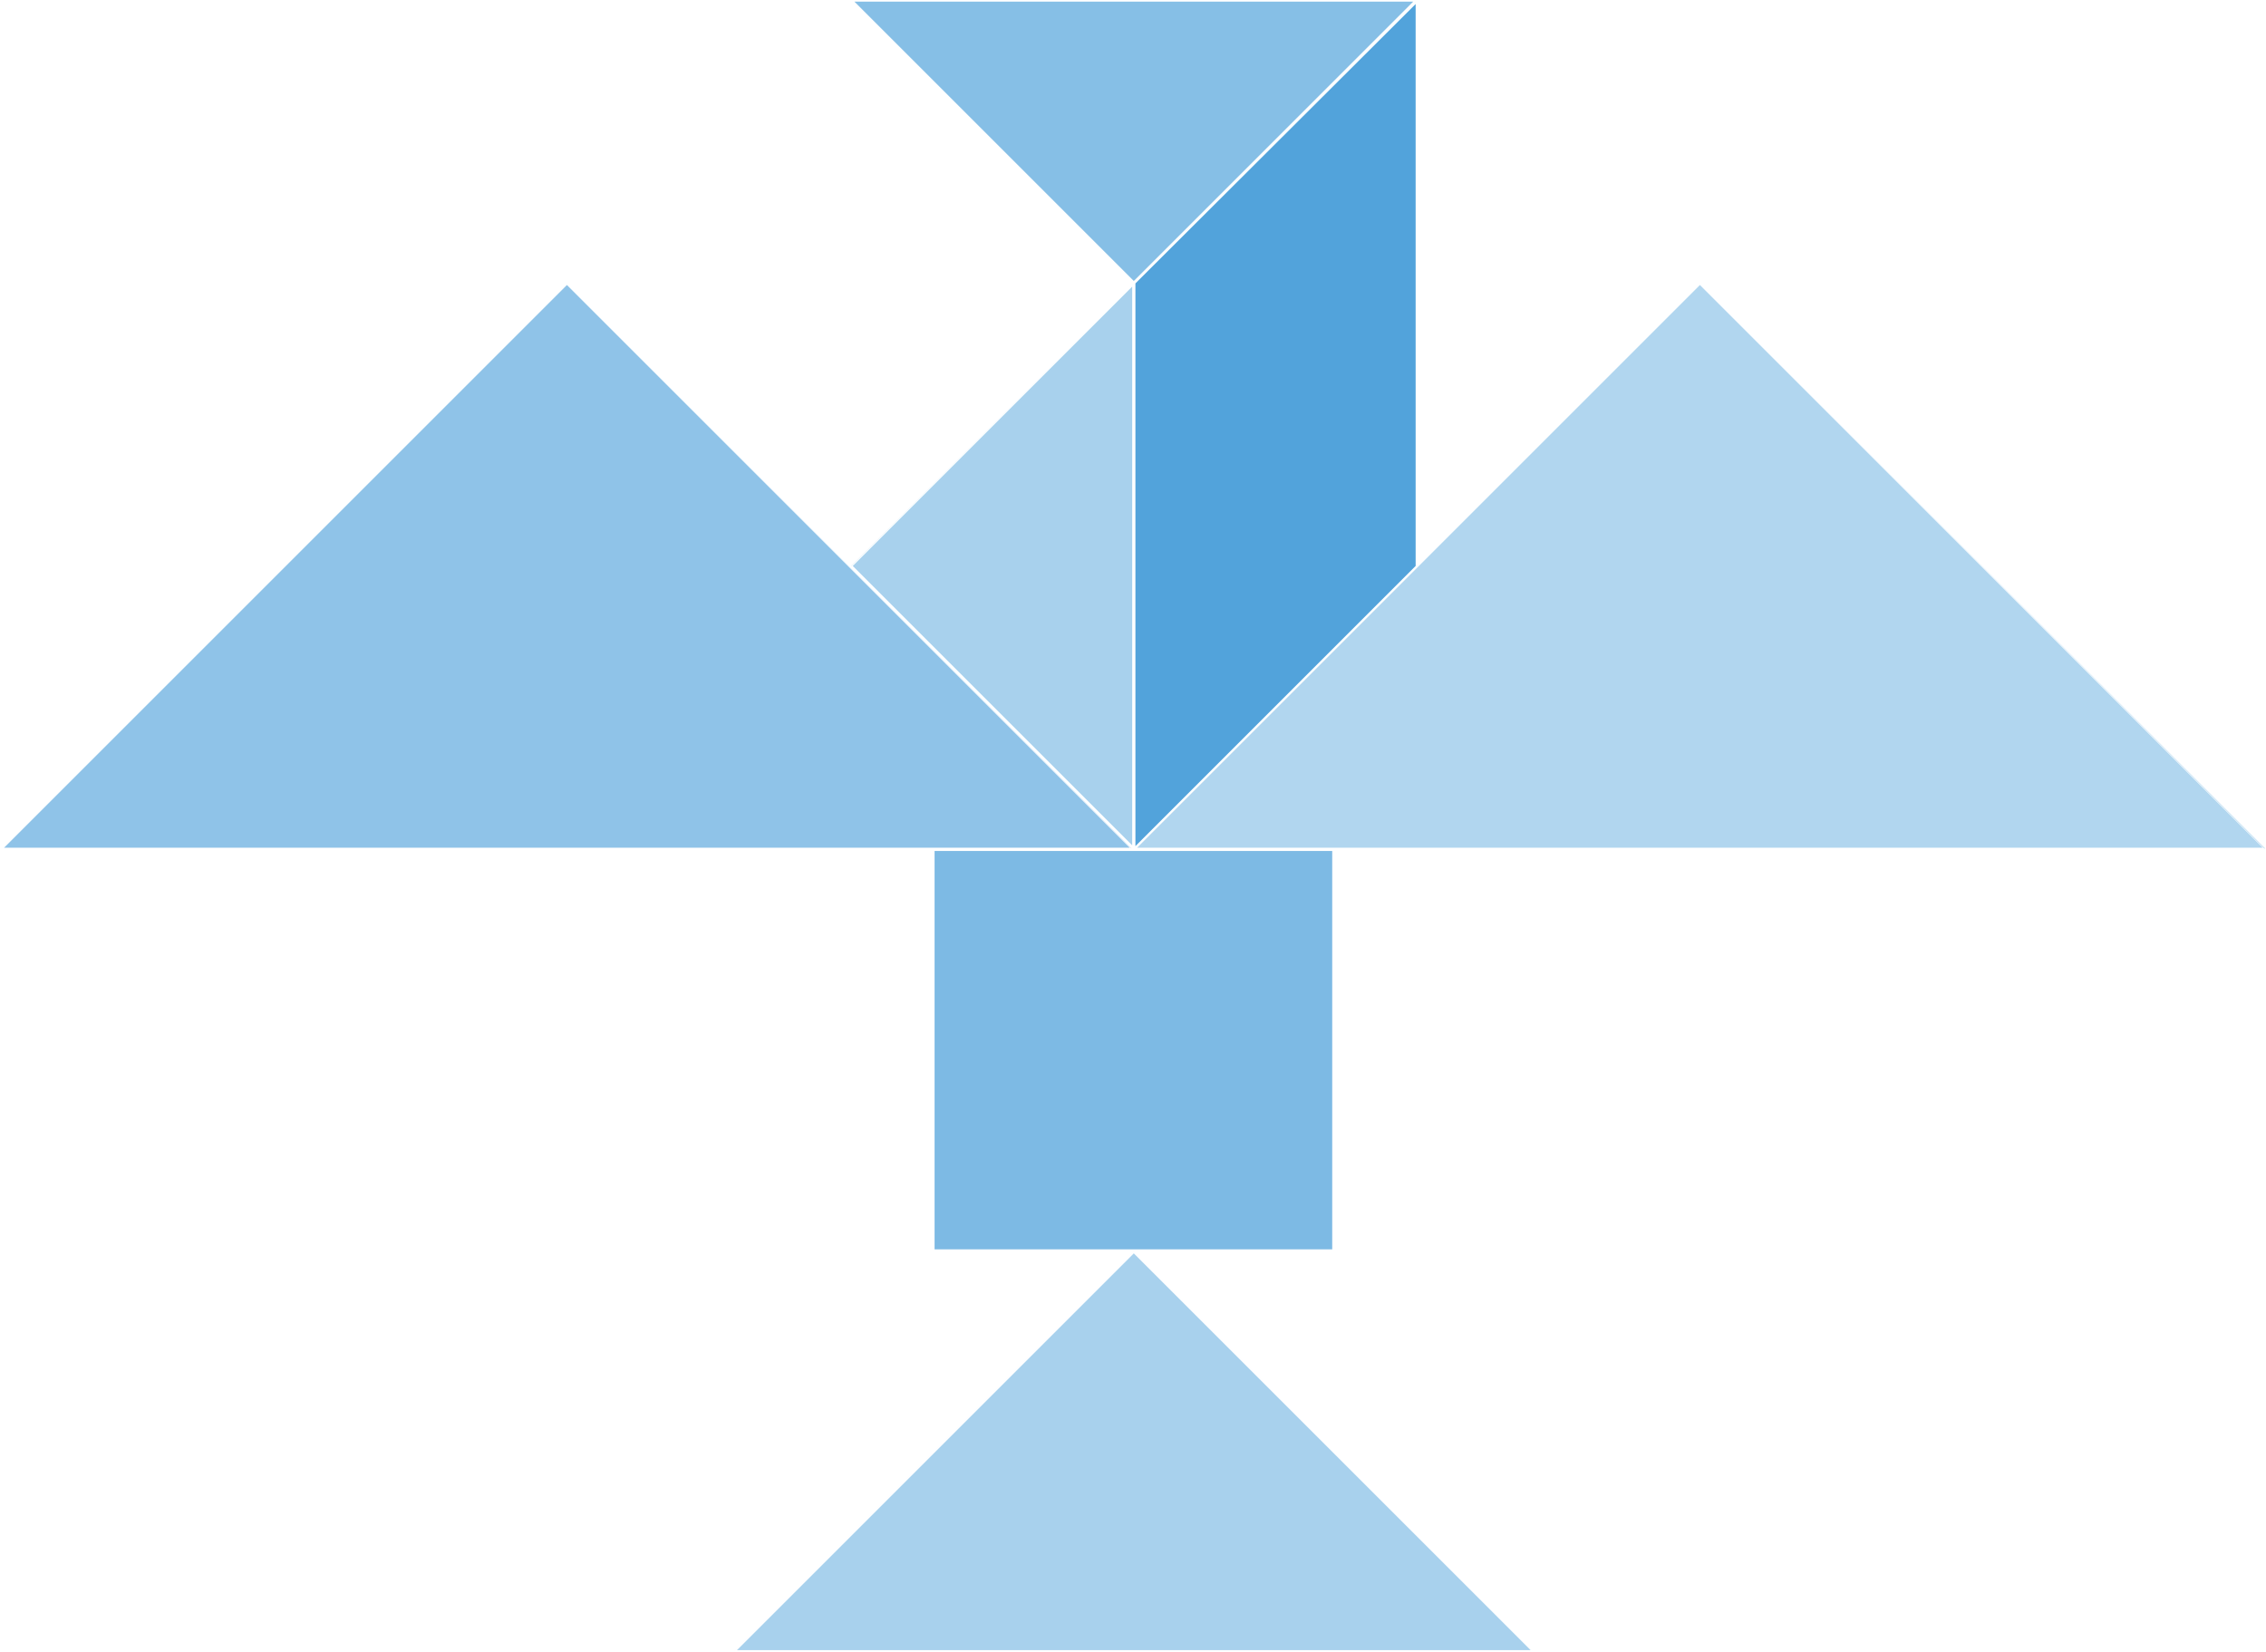 <?xml version="1.0" encoding="UTF-8"?>
<svg id="OSS_x5F_Review_x5F_Toolkit" width="279.8" height="204" version="1.1" viewBox="0 0 279.8 204" xml:space="preserve" xmlns="http://www.w3.org/2000/svg" xmlns:cc="http://creativecommons.org/ns#" xmlns:dc="http://purl.org/dc/elements/1.1/" xmlns:rdf="http://www.w3.org/1999/02/22-rdf-syntax-ns#">
<style id="style5565" type="text/css">
	.st0{fill:#FFFFFF;stroke:#FFFFFF;stroke-width:0.8;stroke-miterlimit:10;}
	.st1{fill:#FFFFFF;stroke:#FFFFFF;stroke-width:0.4;stroke-miterlimit:10;}
	.st2{fill:#FFFFFF;stroke:#FFFFFF;stroke-width:1.5;stroke-miterlimit:10;}
	.st3{filter:url(#Adobe_OpacityMaskFilter);}
	.st4{fill:url(#SVGID_2_);}
	.st5{mask:url(#SVGID_1_);}
	.st6{fill:#D14E60;}
	.st7{fill:#FFFFFF;}
	.st8{fill:#C41C33;}
	.st9{fill:#D4596A;}
	.st10{fill:#E18D99;}
	.st11{fill:#E3949F;}
	.st12{filter:url(#Adobe_OpacityMaskFilter_1_);}
	.st13{fill:url(#SVGID_4_);stroke:#FFFFFF;stroke-width:0.4;stroke-miterlimit:10;}
	.st14{mask:url(#SVGID_3_);}
	.st15{fill:#B6A0CB;}
	.st16{fill:#997BB7;}
	.st17{fill:#B39CC9;}
	.st18{fill:#9575B3;}
	.st19{fill:#673A93;}
	.st20{fill:#AE97C6;}
	.st21{filter:url(#Adobe_OpacityMaskFilter_2_);}
	.st22{fill:url(#SVGID_6_);stroke:#FFFFFF;stroke-width:0.4;stroke-miterlimit:10;}
	.st23{mask:url(#SVGID_5_);}
	.st24{fill:#66CFCC;}
	.st25{fill:#80D7D4;}
	.st26{fill:#1FB9B4;}
	.st27{fill:#99DFDD;}
	.st28{fill:#00AFAA;}
	.st29{fill:#B2E7E5;}
	.st30{fill:#85D9D6;}
	.st31{filter:url(#Adobe_OpacityMaskFilter_3_);}
	.st32{fill:url(#SVGID_8_);stroke:#FFFFFF;stroke-width:0.409;stroke-miterlimit:10;}
	.st33{mask:url(#SVGID_7_);}
	.st34{fill:#ECBED6;}
	.st35{fill:#D878AA;}
	.st36{fill:#C53580;}
	.st37{fill:#D56EA4;}
	.st38{fill:#CB498D;}
	.st39{fill:#DF90B9;}
	.st40{fill:#F0CADE;}
	.st41{filter:url(#Adobe_OpacityMaskFilter_4_);}
	.st42{fill:url(#SVGID_10_);stroke:#FFFFFF;stroke-width:0.4;stroke-miterlimit:10;}
	.st43{mask:url(#SVGID_9_);}
	.st44{fill:#F39862;}
	.st45{fill:#F0813E;}
	.st46{fill:#EC610E;}
	.st47{fill:#F7BB97;}
	.st48{fill:#F29056;}
	.st49{fill:#F9CCB2;}
	.st50{filter:url(#Adobe_OpacityMaskFilter_5_);}
	.st51{fill:url(#SVGID_12_);stroke:#FFFFFF;stroke-width:0.408;stroke-miterlimit:10;}
	.st52{mask:url(#SVGID_11_);}
	.st53{fill:#B1D6EF;}
	.st54{fill:#8FC3E8;}
	.st55{fill:#86BFE6;}
	.st56{fill:#A8D1ED;}
	.st57{fill:#52A3DB;}
	.st58{fill:#7DBAE4;}
	.st59{filter:url(#Adobe_OpacityMaskFilter_6_);}
	.st60{fill:url(#SVGID_14_);stroke:#FFFFFF;stroke-width:0.413;stroke-miterlimit:10;}
	.st61{mask:url(#SVGID_13_);}
	.st62{fill:#FAB800;}
	.st63{fill:#FCD466;}
	.st64{fill:#FBCA40;}
	.st65{fill:#FBC838;}
	.st66{fill:#FCD873;}
	.st67{filter:url(#Adobe_OpacityMaskFilter_7_);}
	.st68{fill:url(#SVGID_16_);}
	.st69{mask:url(#SVGID_15_);}
	.st70{filter:url(#Adobe_OpacityMaskFilter_8_);}
	.st71{fill:url(#SVGID_18_);stroke:#FFFFFF;stroke-width:0.31;stroke-miterlimit:10;}
	.st72{mask:url(#SVGID_17_);}
	.st73{filter:url(#Adobe_OpacityMaskFilter_9_);}
	.st74{fill:url(#SVGID_20_);stroke:#FFFFFF;stroke-width:0.31;stroke-miterlimit:10;}
	.st75{mask:url(#SVGID_19_);}
	.st76{filter:url(#Adobe_OpacityMaskFilter_10_);}
	.st77{fill:url(#SVGID_22_);stroke:#FFFFFF;stroke-width:0.317;stroke-miterlimit:10;}
	.st78{mask:url(#SVGID_21_);}
	.st79{filter:url(#Adobe_OpacityMaskFilter_11_);}
	.st80{fill:url(#SVGID_24_);stroke:#FFFFFF;stroke-width:0.31;stroke-miterlimit:10;}
	.st81{mask:url(#SVGID_23_);}
	.st82{filter:url(#Adobe_OpacityMaskFilter_12_);}
	.st83{fill:url(#SVGID_26_);stroke:#FFFFFF;stroke-width:0.317;stroke-miterlimit:10;}
	.st84{mask:url(#SVGID_25_);}
	.st85{filter:url(#Adobe_OpacityMaskFilter_13_);}
	.st86{fill:url(#SVGID_28_);stroke:#FFFFFF;stroke-width:0.321;stroke-miterlimit:10;}
	.st87{mask:url(#SVGID_27_);}
	.st88{filter:url(#Adobe_OpacityMaskFilter_14_);}
	.st89{fill:url(#SVGID_30_);}
	.st90{opacity:0.4;fill:url(#SVGID_31_);}
	.st91{opacity:0.9;fill:url(#SVGID_32_);}
	.st92{mask:url(#SVGID_29_);}
	.st93{fill:#59CBC8;}
	.st94{opacity:0.5;}
	.st95{fill:#383C45;}
</style>
<path id="path5567" class="st1" d="m140 154.5 49.5 49.5h-99zm-24.8-49.6v49.6h49.4v-49.6h115.2l-70-70-35 35v-70h-70l35 35-35 35-35-35-70 70z" fill="#fff" stroke="#fff" stroke-miterlimit="10" stroke-width=".4"/>
<defs id="defs5572">
	<filter id="Adobe_OpacityMaskFilter" x="2.8" y="2.2" width="279.9" height="204" filterUnits="userSpaceOnUse">
		
			<feColorMatrix id="feColorMatrix5569" color-interpolation-filters="sRGB" result="source" values="-1 0 0 0 1  0 -1 0 0 1  0 0 -1 0 1  0 0 0 1 0"/>
	</filter>

	
	
	
	
	
	
	
</defs>
<mask id="SVGID_1_" x="2.8" y="2.2" width="279.9" height="204" maskUnits="userSpaceOnUse">
	<g id="g5595" class="st3" filter="url(#Adobe_OpacityMaskFilter)">
		<linearGradient id="SVGID_2_" x1="-8.305" x2="293.84" y1="15.339" y2="189.79" gradientUnits="userSpaceOnUse">
			<stop id="stop5574" stop-color="#C4C4C4" stop-opacity=".8" offset="0"/>
			<stop id="stop5576" stop-color="#A9A9A9" stop-opacity=".812" offset=".061"/>
			<stop id="stop5578" stop-color="#7D7D7D" stop-opacity=".835" offset=".175"/>
			<stop id="stop5580" stop-color="#565656" stop-opacity=".859" offset=".295"/>
			<stop id="stop5582" stop-color="#373737" stop-opacity=".883" offset=".417"/>
			<stop id="stop5584" stop-color="#1F1F1F" stop-opacity=".909" offset=".545"/>
			<stop id="stop5586" stop-color="#0D0D0D" stop-opacity=".936" offset=".679"/>
			<stop id="stop5588" stop-color="#030303" stop-opacity=".965" offset=".824"/>
			<stop id="stop5590" offset="1"/>
		</linearGradient>
		
			<rect id="rect5593" x="2.8" y="-4" width="279.9" height="213" fill="url(#SVGID_2_)" stroke="#fff" stroke-miterlimit="10" stroke-width=".317"/>
	</g>
</mask>
<g id="g5602" transform="translate(-2.8,-2.2)">
		<polygon id="polygon5598" class="st53" points="212.7 37.3 282.5 107 143 107" fill="#b1d6ef"/>
		<path id="path5600" class="st7" d="m212.7 37.4 69.5 69.5h-139l69.5-69.5m0-0.2-70 70h139.9z" fill="#fff"/>
	</g><g id="g5608" transform="translate(-2.8,-2.2)">
		<polygon id="polygon5604" class="st54" points="72.8 37.3 142.5 107 3.1 107" fill="#8fc3e8"/>
		<path id="path5606" class="st7" d="m72.8 37.4 69.5 69.5h-139l69.5-69.5m0-0.2-70 70h139.9z" fill="#fff"/>
	</g><g id="g5614" transform="translate(-2.8,-2.2)">
		<polygon id="polygon5610" class="st55" points="177.5 2.3 142.8 37 108 2.3" fill="#86bfe6"/>
		<path id="path5612" class="st7" d="m177.3 2.4-34.5 34.5-34.5-34.5h69m0.5-0.2h-70l35 35z" fill="#fff"/>
	</g><g id="g5620" transform="translate(-2.8,-2.2)">
		<polygon id="polygon5616" class="st56" points="142.7 37.4 142.7 106.9 107.9 72.1" fill="#a8d1ed"/>
		<path id="path5618" class="st7" d="m142.6 37.6v69l-34.5-34.5 34.5-34.5m0.2-0.4-35 35 35 35z" fill="#fff"/>
	</g><g id="g5626" transform="translate(-2.8,-2.2)">
		<polygon id="polygon5622" class="st57" points="142.9 37.2 177.7 2.4 177.7 72.1 142.9 106.9" fill="#52a3db"/>
		<path id="path5624" class="st7" d="m177.6 2.7v69.4l-34.6 34.6v-69.5l34.6-34.5m0.2-0.5-35 35v70l35-35z" fill="#fff"/>
	</g><g id="g5632" transform="translate(-2.8,-2.2)">
		<polygon id="polygon5628" class="st56" points="142.8 156.8 192 206.1 93.5 206.1" fill="#a8d1ed"/>
		<path id="path5630" class="st7" d="m142.8 157 49 49h-98l49-49m0-0.3-49.5 49.5h98.9z" fill="#fff"/>
	</g><g id="g5638" transform="translate(-2.8,-2.2)">
		<rect id="rect5634" class="st58" x="118.1" y="107.2" width="49.3" height="49.4" fill="#7dbae4"/>
		<path id="path5636" class="st7" d="m167.3 107.3v49.2h-49.1v-49.2h49.1m0.2-0.2h-49.5v49.6h49.5z" fill="#fff"/>
	</g>

</svg>
